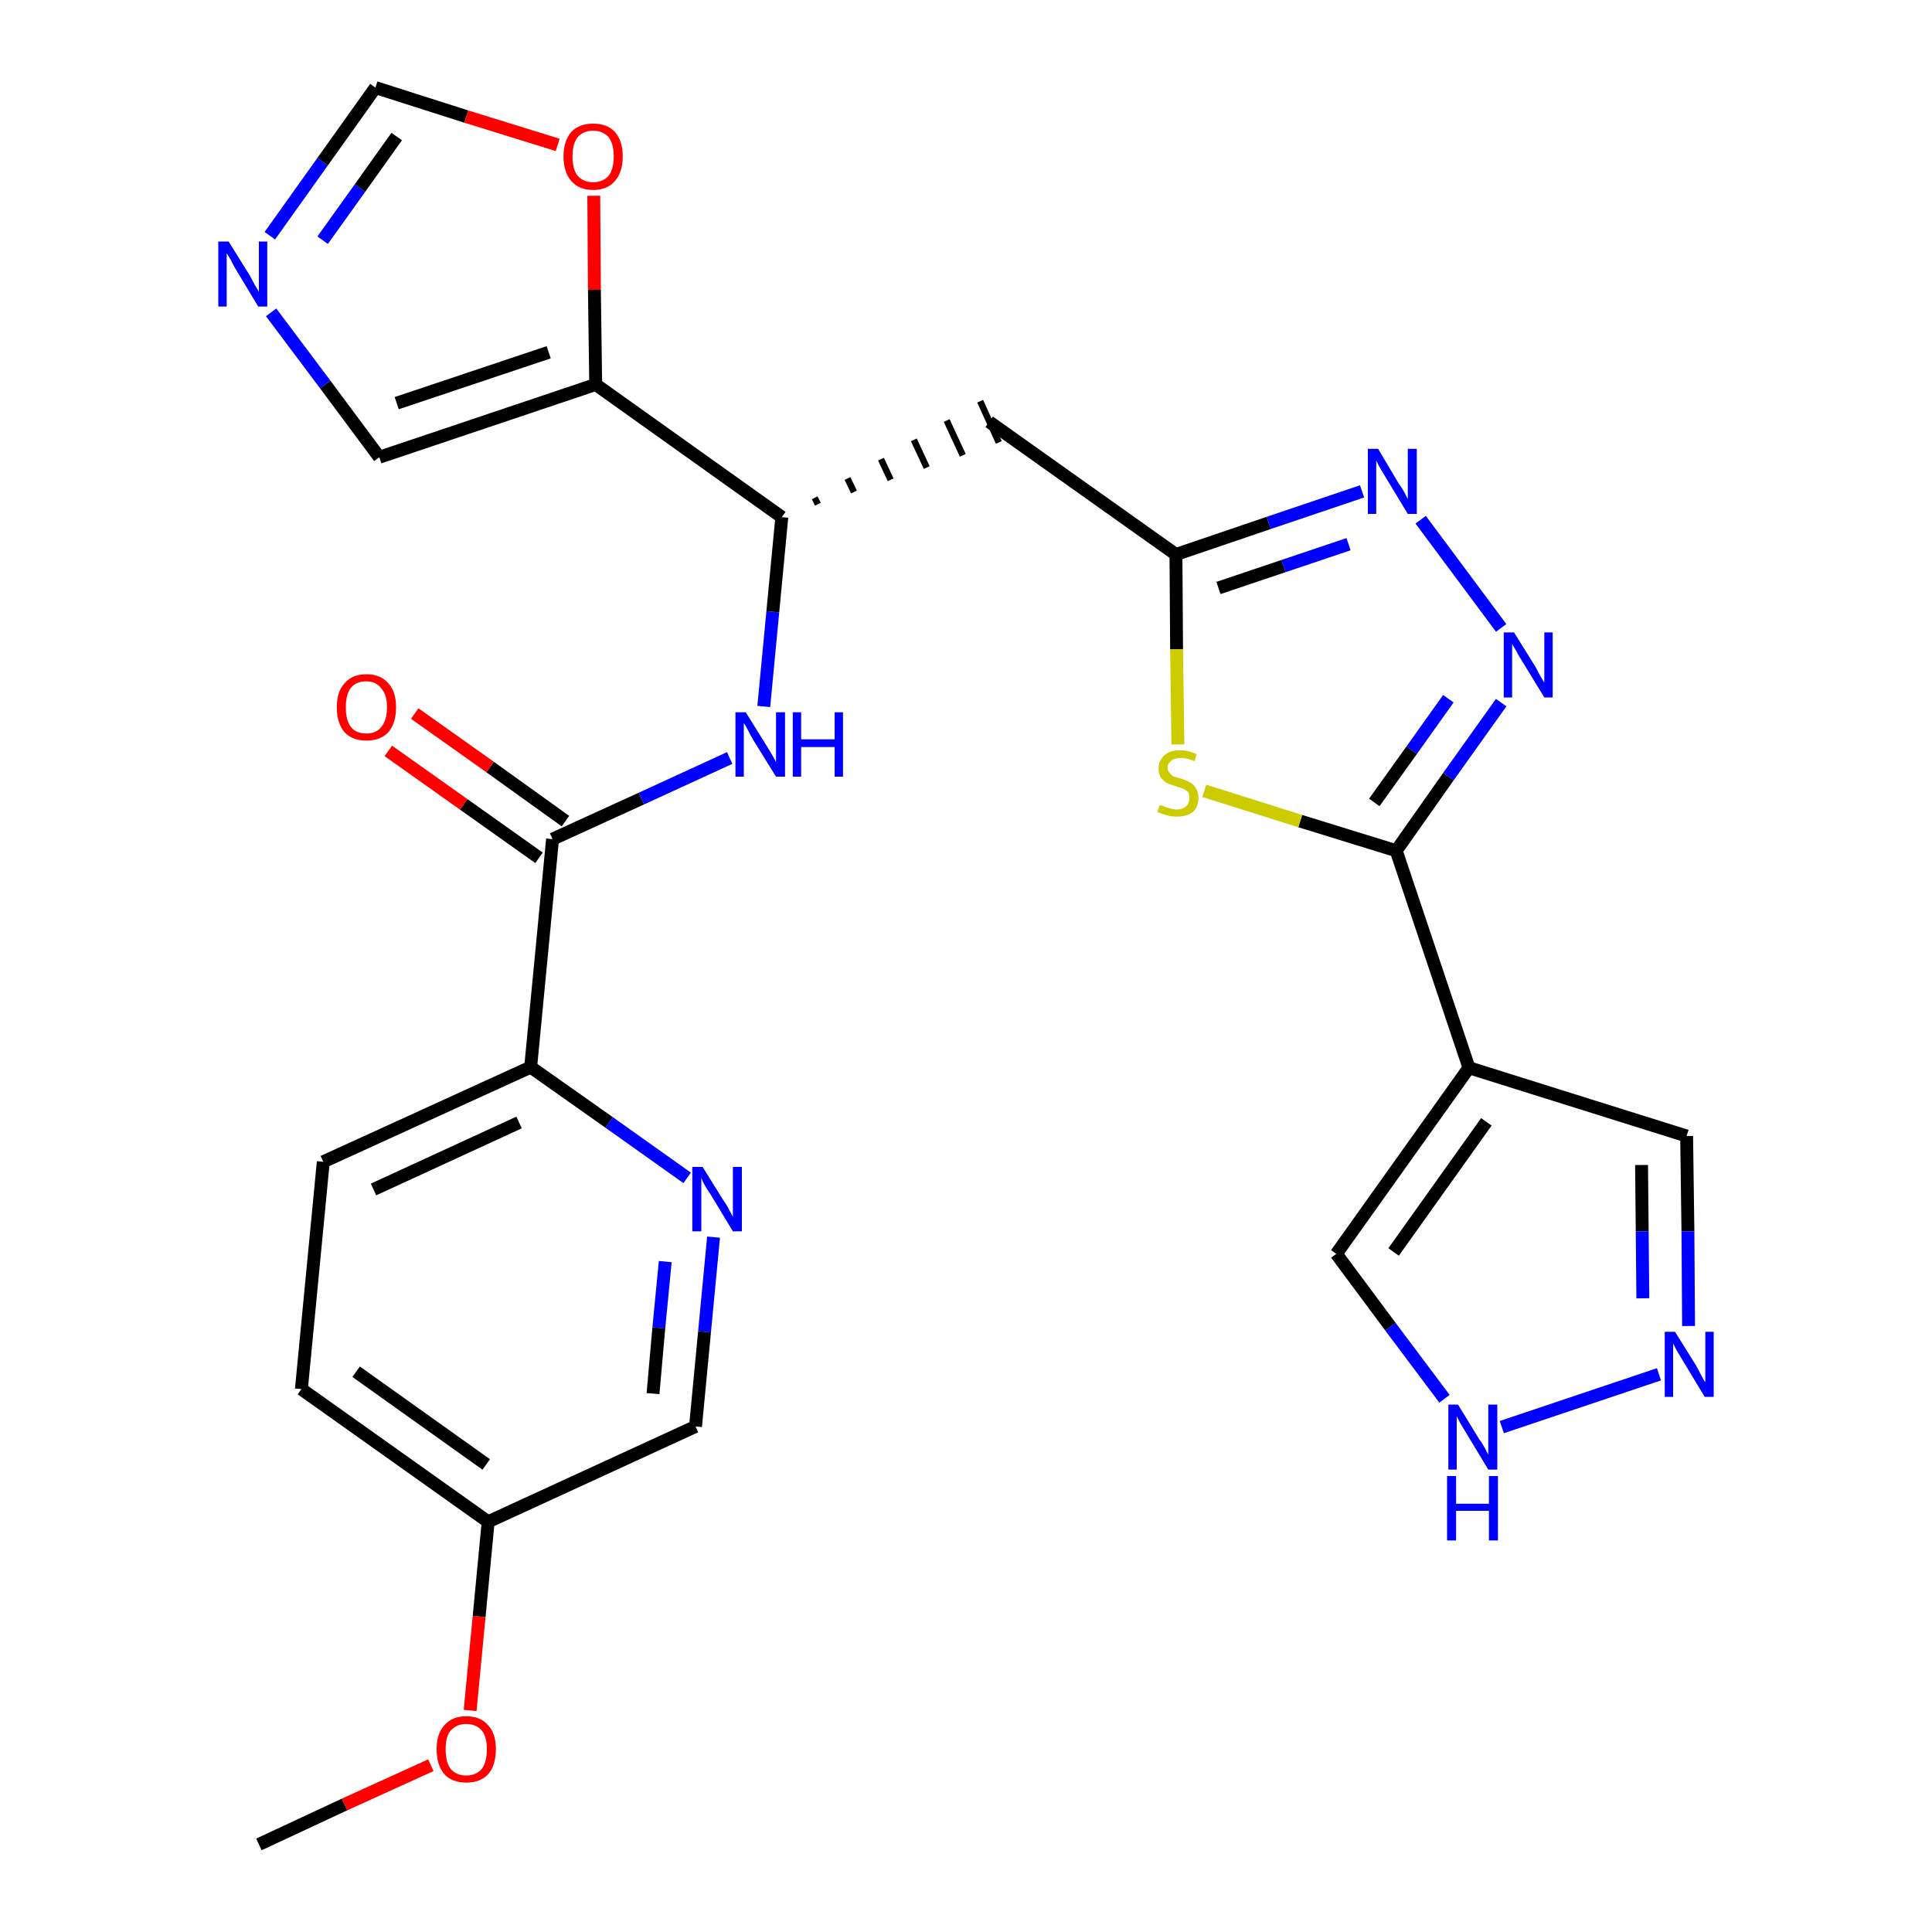 <?xml version='1.0' encoding='iso-8859-1'?>
<svg version='1.1' baseProfile='full'
              xmlns='http://www.w3.org/2000/svg'
                      xmlns:rdkit='http://www.rdkit.org/xml'
                      xmlns:xlink='http://www.w3.org/1999/xlink'
                  xml:space='preserve'
width='300px' height='300px' viewBox='0 0 300 300'>
<!-- END OF HEADER -->
<path class='bond-0 atom-0 atom-1' d='M 40.2,286.4 L 53.5,280.2' style='fill:none;fill-rule:evenodd;stroke:#000000;stroke-width:2.0px;stroke-linecap:butt;stroke-linejoin:miter;stroke-opacity:1' />
<path class='bond-0 atom-0 atom-1' d='M 53.5,280.2 L 66.9,274.1' style='fill:none;fill-rule:evenodd;stroke:#FF0000;stroke-width:2.0px;stroke-linecap:butt;stroke-linejoin:miter;stroke-opacity:1' />
<path class='bond-1 atom-1 atom-2' d='M 73.0,265.6 L 74.4,251.0' style='fill:none;fill-rule:evenodd;stroke:#FF0000;stroke-width:2.0px;stroke-linecap:butt;stroke-linejoin:miter;stroke-opacity:1' />
<path class='bond-1 atom-1 atom-2' d='M 74.4,251.0 L 75.8,236.3' style='fill:none;fill-rule:evenodd;stroke:#000000;stroke-width:2.0px;stroke-linecap:butt;stroke-linejoin:miter;stroke-opacity:1' />
<path class='bond-2 atom-2 atom-3' d='M 75.8,236.3 L 46.8,215.7' style='fill:none;fill-rule:evenodd;stroke:#000000;stroke-width:2.0px;stroke-linecap:butt;stroke-linejoin:miter;stroke-opacity:1' />
<path class='bond-2 atom-2 atom-3' d='M 75.5,227.4 L 55.3,213.0' style='fill:none;fill-rule:evenodd;stroke:#000000;stroke-width:2.0px;stroke-linecap:butt;stroke-linejoin:miter;stroke-opacity:1' />
<path class='bond-27 atom-27 atom-2' d='M 108.0,221.5 L 75.8,236.3' style='fill:none;fill-rule:evenodd;stroke:#000000;stroke-width:2.0px;stroke-linecap:butt;stroke-linejoin:miter;stroke-opacity:1' />
<path class='bond-3 atom-3 atom-4' d='M 46.8,215.7 L 50.2,180.4' style='fill:none;fill-rule:evenodd;stroke:#000000;stroke-width:2.0px;stroke-linecap:butt;stroke-linejoin:miter;stroke-opacity:1' />
<path class='bond-4 atom-4 atom-5' d='M 50.2,180.4 L 82.4,165.7' style='fill:none;fill-rule:evenodd;stroke:#000000;stroke-width:2.0px;stroke-linecap:butt;stroke-linejoin:miter;stroke-opacity:1' />
<path class='bond-4 atom-4 atom-5' d='M 58.0,184.7 L 80.6,174.3' style='fill:none;fill-rule:evenodd;stroke:#000000;stroke-width:2.0px;stroke-linecap:butt;stroke-linejoin:miter;stroke-opacity:1' />
<path class='bond-5 atom-5 atom-6' d='M 82.4,165.7 L 85.8,130.3' style='fill:none;fill-rule:evenodd;stroke:#000000;stroke-width:2.0px;stroke-linecap:butt;stroke-linejoin:miter;stroke-opacity:1' />
<path class='bond-25 atom-5 atom-26' d='M 82.4,165.7 L 94.6,174.3' style='fill:none;fill-rule:evenodd;stroke:#000000;stroke-width:2.0px;stroke-linecap:butt;stroke-linejoin:miter;stroke-opacity:1' />
<path class='bond-25 atom-5 atom-26' d='M 94.6,174.3 L 106.7,182.9' style='fill:none;fill-rule:evenodd;stroke:#0000FF;stroke-width:2.0px;stroke-linecap:butt;stroke-linejoin:miter;stroke-opacity:1' />
<path class='bond-6 atom-6 atom-7' d='M 87.8,127.5 L 76.1,119.1' style='fill:none;fill-rule:evenodd;stroke:#000000;stroke-width:2.0px;stroke-linecap:butt;stroke-linejoin:miter;stroke-opacity:1' />
<path class='bond-6 atom-6 atom-7' d='M 76.1,119.1 L 64.4,110.8' style='fill:none;fill-rule:evenodd;stroke:#FF0000;stroke-width:2.0px;stroke-linecap:butt;stroke-linejoin:miter;stroke-opacity:1' />
<path class='bond-6 atom-6 atom-7' d='M 83.7,133.2 L 72.0,124.9' style='fill:none;fill-rule:evenodd;stroke:#000000;stroke-width:2.0px;stroke-linecap:butt;stroke-linejoin:miter;stroke-opacity:1' />
<path class='bond-6 atom-6 atom-7' d='M 72.0,124.9 L 60.3,116.6' style='fill:none;fill-rule:evenodd;stroke:#FF0000;stroke-width:2.0px;stroke-linecap:butt;stroke-linejoin:miter;stroke-opacity:1' />
<path class='bond-7 atom-6 atom-8' d='M 85.8,130.3 L 99.6,124.0' style='fill:none;fill-rule:evenodd;stroke:#000000;stroke-width:2.0px;stroke-linecap:butt;stroke-linejoin:miter;stroke-opacity:1' />
<path class='bond-7 atom-6 atom-8' d='M 99.6,124.0 L 113.3,117.7' style='fill:none;fill-rule:evenodd;stroke:#0000FF;stroke-width:2.0px;stroke-linecap:butt;stroke-linejoin:miter;stroke-opacity:1' />
<path class='bond-8 atom-8 atom-9' d='M 118.6,109.7 L 120.0,95.0' style='fill:none;fill-rule:evenodd;stroke:#0000FF;stroke-width:2.0px;stroke-linecap:butt;stroke-linejoin:miter;stroke-opacity:1' />
<path class='bond-8 atom-8 atom-9' d='M 120.0,95.0 L 121.4,80.3' style='fill:none;fill-rule:evenodd;stroke:#000000;stroke-width:2.0px;stroke-linecap:butt;stroke-linejoin:miter;stroke-opacity:1' />
<path class='bond-9 atom-9 atom-10' d='M 127.0,78.3 L 126.5,77.3' style='fill:none;fill-rule:evenodd;stroke:#000000;stroke-width:1.0px;stroke-linecap:butt;stroke-linejoin:miter;stroke-opacity:1' />
<path class='bond-9 atom-9 atom-10' d='M 132.6,76.4 L 131.6,74.3' style='fill:none;fill-rule:evenodd;stroke:#000000;stroke-width:1.0px;stroke-linecap:butt;stroke-linejoin:miter;stroke-opacity:1' />
<path class='bond-9 atom-9 atom-10' d='M 138.3,74.5 L 136.8,71.3' style='fill:none;fill-rule:evenodd;stroke:#000000;stroke-width:1.0px;stroke-linecap:butt;stroke-linejoin:miter;stroke-opacity:1' />
<path class='bond-9 atom-9 atom-10' d='M 143.9,72.6 L 141.9,68.3' style='fill:none;fill-rule:evenodd;stroke:#000000;stroke-width:1.0px;stroke-linecap:butt;stroke-linejoin:miter;stroke-opacity:1' />
<path class='bond-9 atom-9 atom-10' d='M 149.5,70.7 L 147.0,65.3' style='fill:none;fill-rule:evenodd;stroke:#000000;stroke-width:1.0px;stroke-linecap:butt;stroke-linejoin:miter;stroke-opacity:1' />
<path class='bond-9 atom-9 atom-10' d='M 155.1,68.7 L 152.2,62.3' style='fill:none;fill-rule:evenodd;stroke:#000000;stroke-width:1.0px;stroke-linecap:butt;stroke-linejoin:miter;stroke-opacity:1' />
<path class='bond-20 atom-9 atom-21' d='M 121.4,80.3 L 92.5,59.7' style='fill:none;fill-rule:evenodd;stroke:#000000;stroke-width:2.0px;stroke-linecap:butt;stroke-linejoin:miter;stroke-opacity:1' />
<path class='bond-10 atom-10 atom-11' d='M 153.6,65.5 L 182.6,86.1' style='fill:none;fill-rule:evenodd;stroke:#000000;stroke-width:2.0px;stroke-linecap:butt;stroke-linejoin:miter;stroke-opacity:1' />
<path class='bond-11 atom-11 atom-12' d='M 182.6,86.1 L 197.0,81.2' style='fill:none;fill-rule:evenodd;stroke:#000000;stroke-width:2.0px;stroke-linecap:butt;stroke-linejoin:miter;stroke-opacity:1' />
<path class='bond-11 atom-11 atom-12' d='M 197.0,81.2 L 211.5,76.3' style='fill:none;fill-rule:evenodd;stroke:#0000FF;stroke-width:2.0px;stroke-linecap:butt;stroke-linejoin:miter;stroke-opacity:1' />
<path class='bond-11 atom-11 atom-12' d='M 189.2,91.3 L 199.3,87.9' style='fill:none;fill-rule:evenodd;stroke:#000000;stroke-width:2.0px;stroke-linecap:butt;stroke-linejoin:miter;stroke-opacity:1' />
<path class='bond-11 atom-11 atom-12' d='M 199.3,87.9 L 209.4,84.5' style='fill:none;fill-rule:evenodd;stroke:#0000FF;stroke-width:2.0px;stroke-linecap:butt;stroke-linejoin:miter;stroke-opacity:1' />
<path class='bond-28 atom-20 atom-11' d='M 182.9,115.6 L 182.7,100.8' style='fill:none;fill-rule:evenodd;stroke:#CCCC00;stroke-width:2.0px;stroke-linecap:butt;stroke-linejoin:miter;stroke-opacity:1' />
<path class='bond-28 atom-20 atom-11' d='M 182.7,100.8 L 182.6,86.1' style='fill:none;fill-rule:evenodd;stroke:#000000;stroke-width:2.0px;stroke-linecap:butt;stroke-linejoin:miter;stroke-opacity:1' />
<path class='bond-12 atom-12 atom-13' d='M 220.6,80.7 L 233.1,97.5' style='fill:none;fill-rule:evenodd;stroke:#0000FF;stroke-width:2.0px;stroke-linecap:butt;stroke-linejoin:miter;stroke-opacity:1' />
<path class='bond-13 atom-13 atom-14' d='M 233.1,109.1 L 224.9,120.6' style='fill:none;fill-rule:evenodd;stroke:#0000FF;stroke-width:2.0px;stroke-linecap:butt;stroke-linejoin:miter;stroke-opacity:1' />
<path class='bond-13 atom-13 atom-14' d='M 224.9,120.6 L 216.8,132.1' style='fill:none;fill-rule:evenodd;stroke:#000000;stroke-width:2.0px;stroke-linecap:butt;stroke-linejoin:miter;stroke-opacity:1' />
<path class='bond-13 atom-13 atom-14' d='M 224.9,108.5 L 219.2,116.5' style='fill:none;fill-rule:evenodd;stroke:#0000FF;stroke-width:2.0px;stroke-linecap:butt;stroke-linejoin:miter;stroke-opacity:1' />
<path class='bond-13 atom-13 atom-14' d='M 219.2,116.5 L 213.4,124.6' style='fill:none;fill-rule:evenodd;stroke:#000000;stroke-width:2.0px;stroke-linecap:butt;stroke-linejoin:miter;stroke-opacity:1' />
<path class='bond-14 atom-14 atom-15' d='M 216.8,132.1 L 228.1,165.8' style='fill:none;fill-rule:evenodd;stroke:#000000;stroke-width:2.0px;stroke-linecap:butt;stroke-linejoin:miter;stroke-opacity:1' />
<path class='bond-19 atom-14 atom-20' d='M 216.8,132.1 L 201.9,127.5' style='fill:none;fill-rule:evenodd;stroke:#000000;stroke-width:2.0px;stroke-linecap:butt;stroke-linejoin:miter;stroke-opacity:1' />
<path class='bond-19 atom-14 atom-20' d='M 201.9,127.5 L 187.0,122.8' style='fill:none;fill-rule:evenodd;stroke:#CCCC00;stroke-width:2.0px;stroke-linecap:butt;stroke-linejoin:miter;stroke-opacity:1' />
<path class='bond-15 atom-15 atom-16' d='M 228.1,165.8 L 261.9,176.4' style='fill:none;fill-rule:evenodd;stroke:#000000;stroke-width:2.0px;stroke-linecap:butt;stroke-linejoin:miter;stroke-opacity:1' />
<path class='bond-30 atom-19 atom-15' d='M 207.5,194.7 L 228.1,165.8' style='fill:none;fill-rule:evenodd;stroke:#000000;stroke-width:2.0px;stroke-linecap:butt;stroke-linejoin:miter;stroke-opacity:1' />
<path class='bond-30 atom-19 atom-15' d='M 216.4,194.4 L 230.8,174.2' style='fill:none;fill-rule:evenodd;stroke:#000000;stroke-width:2.0px;stroke-linecap:butt;stroke-linejoin:miter;stroke-opacity:1' />
<path class='bond-16 atom-16 atom-17' d='M 261.9,176.4 L 262.1,191.2' style='fill:none;fill-rule:evenodd;stroke:#000000;stroke-width:2.0px;stroke-linecap:butt;stroke-linejoin:miter;stroke-opacity:1' />
<path class='bond-16 atom-16 atom-17' d='M 262.1,191.2 L 262.2,205.9' style='fill:none;fill-rule:evenodd;stroke:#0000FF;stroke-width:2.0px;stroke-linecap:butt;stroke-linejoin:miter;stroke-opacity:1' />
<path class='bond-16 atom-16 atom-17' d='M 254.9,180.9 L 255.0,191.2' style='fill:none;fill-rule:evenodd;stroke:#000000;stroke-width:2.0px;stroke-linecap:butt;stroke-linejoin:miter;stroke-opacity:1' />
<path class='bond-16 atom-16 atom-17' d='M 255.0,191.2 L 255.1,201.6' style='fill:none;fill-rule:evenodd;stroke:#0000FF;stroke-width:2.0px;stroke-linecap:butt;stroke-linejoin:miter;stroke-opacity:1' />
<path class='bond-17 atom-17 atom-18' d='M 257.6,213.4 L 233.2,221.6' style='fill:none;fill-rule:evenodd;stroke:#0000FF;stroke-width:2.0px;stroke-linecap:butt;stroke-linejoin:miter;stroke-opacity:1' />
<path class='bond-18 atom-18 atom-19' d='M 224.3,217.2 L 215.9,206.0' style='fill:none;fill-rule:evenodd;stroke:#0000FF;stroke-width:2.0px;stroke-linecap:butt;stroke-linejoin:miter;stroke-opacity:1' />
<path class='bond-18 atom-18 atom-19' d='M 215.9,206.0 L 207.5,194.7' style='fill:none;fill-rule:evenodd;stroke:#000000;stroke-width:2.0px;stroke-linecap:butt;stroke-linejoin:miter;stroke-opacity:1' />
<path class='bond-21 atom-21 atom-22' d='M 92.5,59.7 L 58.9,71.0' style='fill:none;fill-rule:evenodd;stroke:#000000;stroke-width:2.0px;stroke-linecap:butt;stroke-linejoin:miter;stroke-opacity:1' />
<path class='bond-21 atom-21 atom-22' d='M 85.2,54.7 L 61.6,62.6' style='fill:none;fill-rule:evenodd;stroke:#000000;stroke-width:2.0px;stroke-linecap:butt;stroke-linejoin:miter;stroke-opacity:1' />
<path class='bond-29 atom-25 atom-21' d='M 92.2,30.4 L 92.3,45.0' style='fill:none;fill-rule:evenodd;stroke:#FF0000;stroke-width:2.0px;stroke-linecap:butt;stroke-linejoin:miter;stroke-opacity:1' />
<path class='bond-29 atom-25 atom-21' d='M 92.3,45.0 L 92.5,59.7' style='fill:none;fill-rule:evenodd;stroke:#000000;stroke-width:2.0px;stroke-linecap:butt;stroke-linejoin:miter;stroke-opacity:1' />
<path class='bond-22 atom-22 atom-23' d='M 58.9,71.0 L 50.5,59.7' style='fill:none;fill-rule:evenodd;stroke:#000000;stroke-width:2.0px;stroke-linecap:butt;stroke-linejoin:miter;stroke-opacity:1' />
<path class='bond-22 atom-22 atom-23' d='M 50.5,59.7 L 42.1,48.5' style='fill:none;fill-rule:evenodd;stroke:#0000FF;stroke-width:2.0px;stroke-linecap:butt;stroke-linejoin:miter;stroke-opacity:1' />
<path class='bond-23 atom-23 atom-24' d='M 41.9,36.6 L 50.1,25.1' style='fill:none;fill-rule:evenodd;stroke:#0000FF;stroke-width:2.0px;stroke-linecap:butt;stroke-linejoin:miter;stroke-opacity:1' />
<path class='bond-23 atom-23 atom-24' d='M 50.1,25.1 L 58.3,13.6' style='fill:none;fill-rule:evenodd;stroke:#000000;stroke-width:2.0px;stroke-linecap:butt;stroke-linejoin:miter;stroke-opacity:1' />
<path class='bond-23 atom-23 atom-24' d='M 50.1,37.3 L 55.9,29.2' style='fill:none;fill-rule:evenodd;stroke:#0000FF;stroke-width:2.0px;stroke-linecap:butt;stroke-linejoin:miter;stroke-opacity:1' />
<path class='bond-23 atom-23 atom-24' d='M 55.9,29.2 L 61.6,21.2' style='fill:none;fill-rule:evenodd;stroke:#000000;stroke-width:2.0px;stroke-linecap:butt;stroke-linejoin:miter;stroke-opacity:1' />
<path class='bond-24 atom-24 atom-25' d='M 58.3,13.6 L 72.4,18.1' style='fill:none;fill-rule:evenodd;stroke:#000000;stroke-width:2.0px;stroke-linecap:butt;stroke-linejoin:miter;stroke-opacity:1' />
<path class='bond-24 atom-24 atom-25' d='M 72.4,18.1 L 86.6,22.5' style='fill:none;fill-rule:evenodd;stroke:#FF0000;stroke-width:2.0px;stroke-linecap:butt;stroke-linejoin:miter;stroke-opacity:1' />
<path class='bond-26 atom-26 atom-27' d='M 110.8,192.1 L 109.4,206.8' style='fill:none;fill-rule:evenodd;stroke:#0000FF;stroke-width:2.0px;stroke-linecap:butt;stroke-linejoin:miter;stroke-opacity:1' />
<path class='bond-26 atom-26 atom-27' d='M 109.4,206.8 L 108.0,221.5' style='fill:none;fill-rule:evenodd;stroke:#000000;stroke-width:2.0px;stroke-linecap:butt;stroke-linejoin:miter;stroke-opacity:1' />
<path class='bond-26 atom-26 atom-27' d='M 103.3,195.9 L 102.3,206.2' style='fill:none;fill-rule:evenodd;stroke:#0000FF;stroke-width:2.0px;stroke-linecap:butt;stroke-linejoin:miter;stroke-opacity:1' />
<path class='bond-26 atom-26 atom-27' d='M 102.3,206.2 L 101.4,216.4' style='fill:none;fill-rule:evenodd;stroke:#000000;stroke-width:2.0px;stroke-linecap:butt;stroke-linejoin:miter;stroke-opacity:1' />
<path  class='atom-1' d='M 67.8 271.6
Q 67.8 269.2, 69.0 267.9
Q 70.2 266.5, 72.4 266.5
Q 74.6 266.5, 75.8 267.9
Q 77.0 269.2, 77.0 271.6
Q 77.0 274.1, 75.8 275.5
Q 74.6 276.8, 72.4 276.8
Q 70.2 276.8, 69.0 275.5
Q 67.8 274.1, 67.8 271.6
M 72.4 275.7
Q 73.9 275.7, 74.8 274.7
Q 75.6 273.6, 75.6 271.6
Q 75.6 269.7, 74.8 268.7
Q 73.9 267.7, 72.4 267.7
Q 70.9 267.7, 70.0 268.7
Q 69.2 269.6, 69.2 271.6
Q 69.2 273.7, 70.0 274.7
Q 70.9 275.7, 72.4 275.7
' fill='#FF0000'/>
<path  class='atom-7' d='M 52.3 109.8
Q 52.3 107.4, 53.5 106.1
Q 54.7 104.7, 56.9 104.7
Q 59.1 104.7, 60.3 106.1
Q 61.5 107.4, 61.5 109.8
Q 61.5 112.3, 60.3 113.7
Q 59.1 115.0, 56.9 115.0
Q 54.7 115.0, 53.5 113.7
Q 52.3 112.3, 52.3 109.8
M 56.9 113.9
Q 58.4 113.9, 59.2 112.9
Q 60.1 111.8, 60.1 109.8
Q 60.1 107.9, 59.2 106.9
Q 58.4 105.8, 56.9 105.8
Q 55.3 105.8, 54.5 106.8
Q 53.7 107.8, 53.7 109.8
Q 53.7 111.9, 54.5 112.9
Q 55.3 113.9, 56.9 113.9
' fill='#FF0000'/>
<path  class='atom-8' d='M 115.8 110.6
L 119.1 115.9
Q 119.4 116.4, 120.0 117.4
Q 120.5 118.3, 120.5 118.4
L 120.5 110.6
L 121.9 110.6
L 121.9 120.6
L 120.5 120.6
L 116.9 114.8
Q 116.5 114.1, 116.1 113.3
Q 115.7 112.5, 115.5 112.3
L 115.5 120.6
L 114.2 120.6
L 114.2 110.6
L 115.8 110.6
' fill='#0000FF'/>
<path  class='atom-8' d='M 123.1 110.6
L 124.4 110.6
L 124.4 114.8
L 129.6 114.8
L 129.6 110.6
L 130.9 110.6
L 130.9 120.6
L 129.6 120.6
L 129.6 116.0
L 124.4 116.0
L 124.4 120.6
L 123.1 120.6
L 123.1 110.6
' fill='#0000FF'/>
<path  class='atom-12' d='M 214.0 69.7
L 217.2 75.1
Q 217.6 75.6, 218.1 76.5
Q 218.6 77.5, 218.6 77.5
L 218.6 69.7
L 220.0 69.7
L 220.0 79.8
L 218.6 79.8
L 215.1 74.0
Q 214.7 73.3, 214.2 72.5
Q 213.8 71.7, 213.7 71.5
L 213.7 79.8
L 212.4 79.8
L 212.4 69.7
L 214.0 69.7
' fill='#0000FF'/>
<path  class='atom-13' d='M 235.1 98.2
L 238.4 103.5
Q 238.7 104.1, 239.2 105.0
Q 239.8 106.0, 239.8 106.0
L 239.8 98.2
L 241.1 98.2
L 241.1 108.3
L 239.8 108.3
L 236.2 102.4
Q 235.8 101.8, 235.4 101.0
Q 234.9 100.2, 234.8 100.0
L 234.8 108.3
L 233.5 108.3
L 233.5 98.2
L 235.1 98.2
' fill='#0000FF'/>
<path  class='atom-17' d='M 260.1 206.8
L 263.4 212.1
Q 263.7 212.7, 264.2 213.6
Q 264.7 214.6, 264.8 214.6
L 264.8 206.8
L 266.1 206.8
L 266.1 216.9
L 264.7 216.9
L 261.2 211.1
Q 260.8 210.4, 260.3 209.6
Q 259.9 208.8, 259.8 208.6
L 259.8 216.9
L 258.5 216.9
L 258.5 206.8
L 260.1 206.8
' fill='#0000FF'/>
<path  class='atom-18' d='M 226.4 218.1
L 229.7 223.5
Q 230.1 224.0, 230.6 224.9
Q 231.1 225.9, 231.1 225.9
L 231.1 218.1
L 232.5 218.1
L 232.5 228.2
L 231.1 228.2
L 227.6 222.4
Q 227.2 221.7, 226.7 220.9
Q 226.3 220.1, 226.2 219.9
L 226.2 228.2
L 224.9 228.2
L 224.9 218.1
L 226.4 218.1
' fill='#0000FF'/>
<path  class='atom-18' d='M 224.7 229.2
L 226.1 229.2
L 226.1 233.5
L 231.2 233.5
L 231.2 229.2
L 232.6 229.2
L 232.6 239.2
L 231.2 239.2
L 231.2 234.6
L 226.1 234.6
L 226.1 239.2
L 224.7 239.2
L 224.7 229.2
' fill='#0000FF'/>
<path  class='atom-20' d='M 180.1 125.0
Q 180.2 125.0, 180.7 125.2
Q 181.1 125.4, 181.6 125.5
Q 182.2 125.7, 182.7 125.7
Q 183.6 125.7, 184.2 125.2
Q 184.7 124.7, 184.7 123.9
Q 184.7 123.4, 184.5 123.0
Q 184.2 122.7, 183.8 122.5
Q 183.3 122.3, 182.6 122.1
Q 181.7 121.8, 181.2 121.6
Q 180.7 121.3, 180.3 120.8
Q 179.9 120.3, 179.9 119.3
Q 179.9 118.1, 180.8 117.3
Q 181.6 116.5, 183.3 116.5
Q 184.5 116.5, 185.8 117.1
L 185.5 118.2
Q 184.3 117.7, 183.4 117.7
Q 182.4 117.7, 181.9 118.1
Q 181.3 118.5, 181.3 119.2
Q 181.3 119.7, 181.6 120.0
Q 181.9 120.4, 182.3 120.6
Q 182.7 120.7, 183.4 120.9
Q 184.3 121.2, 184.8 121.5
Q 185.4 121.8, 185.7 122.4
Q 186.1 123.0, 186.1 123.9
Q 186.1 125.3, 185.2 126.1
Q 184.3 126.8, 182.7 126.8
Q 181.8 126.8, 181.2 126.6
Q 180.5 126.4, 179.7 126.1
L 180.1 125.0
' fill='#CCCC00'/>
<path  class='atom-23' d='M 35.5 37.5
L 38.8 42.8
Q 39.1 43.4, 39.6 44.3
Q 40.2 45.3, 40.2 45.3
L 40.2 37.5
L 41.5 37.5
L 41.5 47.6
L 40.1 47.6
L 36.6 41.8
Q 36.2 41.1, 35.8 40.3
Q 35.3 39.5, 35.2 39.3
L 35.2 47.6
L 33.9 47.6
L 33.9 37.5
L 35.5 37.5
' fill='#0000FF'/>
<path  class='atom-25' d='M 87.5 24.3
Q 87.5 21.9, 88.7 20.5
Q 89.9 19.2, 92.1 19.2
Q 94.3 19.2, 95.5 20.5
Q 96.7 21.9, 96.7 24.3
Q 96.7 26.7, 95.5 28.1
Q 94.3 29.5, 92.1 29.5
Q 89.9 29.5, 88.7 28.1
Q 87.5 26.7, 87.5 24.3
M 92.1 28.3
Q 93.6 28.3, 94.5 27.3
Q 95.3 26.3, 95.3 24.3
Q 95.3 22.3, 94.5 21.3
Q 93.6 20.3, 92.1 20.3
Q 90.6 20.3, 89.7 21.3
Q 88.9 22.3, 88.9 24.3
Q 88.9 26.3, 89.7 27.3
Q 90.6 28.3, 92.1 28.3
' fill='#FF0000'/>
<path  class='atom-26' d='M 109.1 181.2
L 112.4 186.5
Q 112.8 187.0, 113.3 188.0
Q 113.8 188.9, 113.8 189.0
L 113.8 181.2
L 115.2 181.2
L 115.2 191.2
L 113.8 191.2
L 110.3 185.4
Q 109.8 184.7, 109.4 184.0
Q 109.0 183.2, 108.9 182.9
L 108.9 191.2
L 107.5 191.2
L 107.5 181.2
L 109.1 181.2
' fill='#0000FF'/>
</svg>

